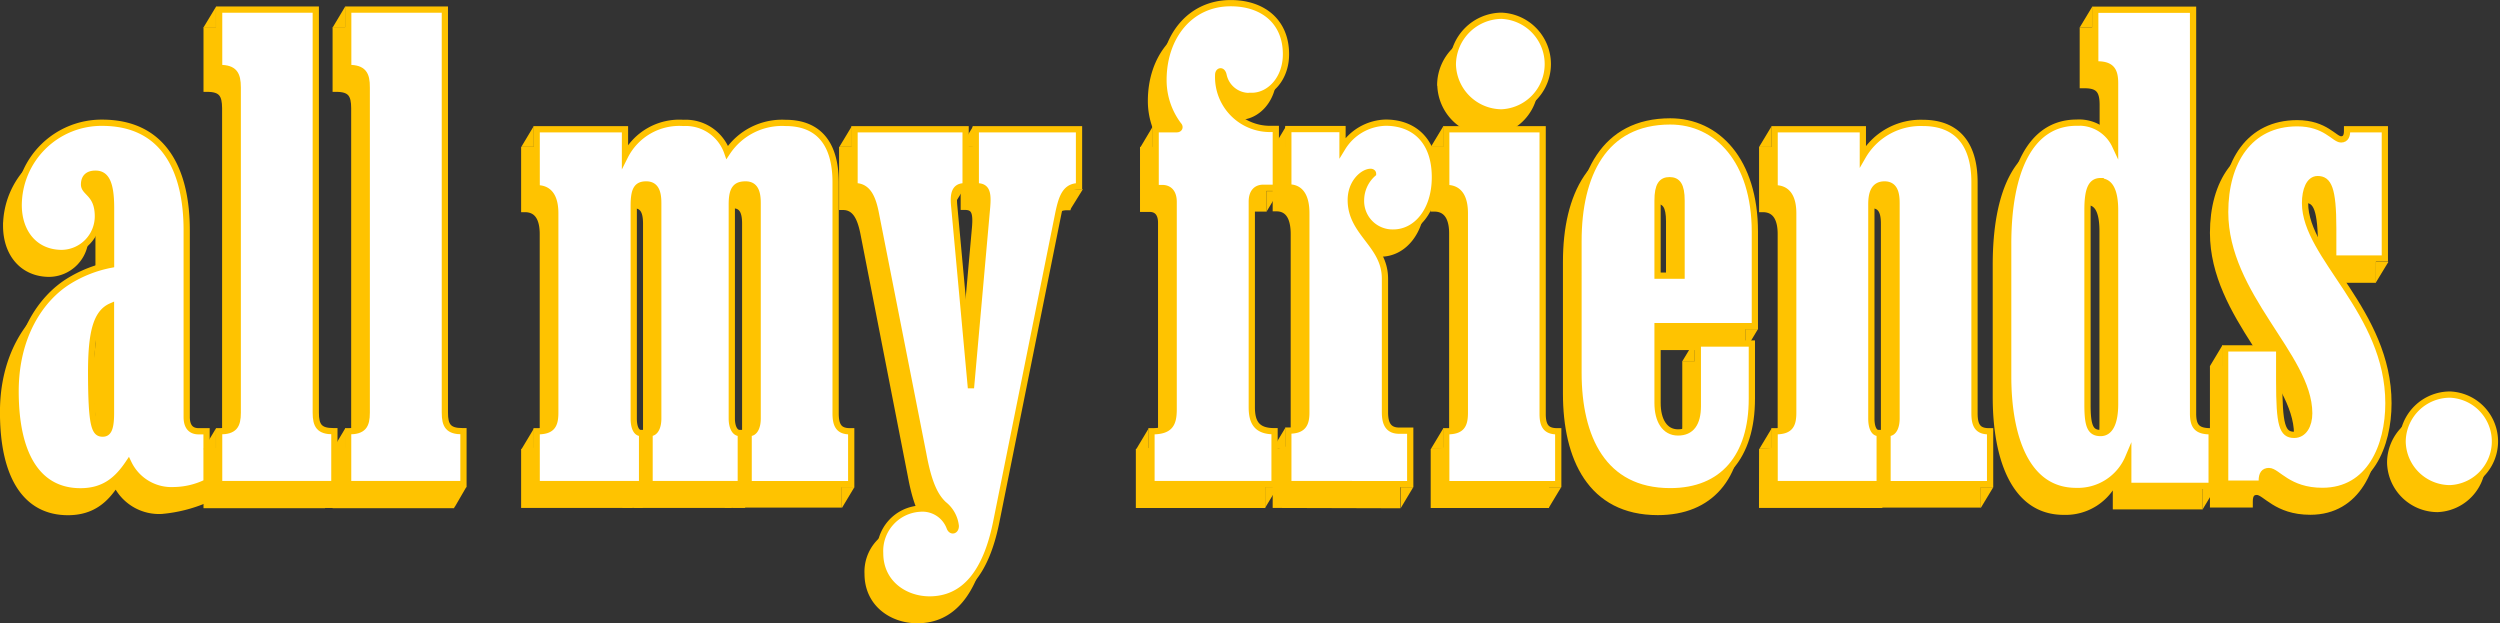 <svg xmlns="http://www.w3.org/2000/svg" viewBox="0 0 299.81 74.74"><rect x="0" y="0" width="299.81" height="74.74" fill="#333333" stroke="none"/><defs><style>.cls-1,.cls-3{fill:#ffc300;}.cls-1,.cls-2{stroke:#ffc300;stroke-miterlimit:10;stroke-width:0.75px;}.cls-2{fill:#fff;}</style></defs><title>amf-yellow-outline_1</title><g id="Layer_2" data-name="Layer 2"><g id="Layer_1-2" data-name="Layer 1"><path class="cls-1" d="M22.34,54.21l2.43-.44v6.12a17.44,17.44,0,0,1-5.38,1.37A5.71,5.71,0,0,1,13.91,58C12.62,60,11,61.41,8.15,61.41c-5,0-7.78-4.18-7.78-12,0-6.62,3-11.09,6.34-13.18a14.9,14.9,0,0,1,5.11-2V27.42c0-3.24-.72-4.1-1.87-4.1-.72,0-1.37.29-1.37,1.3s1.66,1.08,1.66,3.82a4.4,4.4,0,0,1-4.32,4.39c-3.17,0-5.18-2.38-5.18-5.76a9.94,9.94,0,0,1,10-9.86c7.56,0,10.15,5.9,10.15,12.89V52.48C20.9,53.77,21.47,54.21,22.34,54.21Zm-11.52.29c.58,0,1-.36,1-2.45V39.23C10,40,9.45,42.47,9.45,47.15,9.45,53.7,9.88,54.49,10.82,54.49Z"/><path class="cls-1" d="M24.85,10.64h-.07v-7H36.38V52c0,1.58.43,2.23,2.09,2.23h.14v6.34H24.78V54.21h.07c1.73,0,2.16-.65,2.16-2.23v-39C27,11.36,26.58,10.64,24.85,10.64Z"/><path class="cls-1" d="M40.33,10.64h-.07v-7H51.85V52c0,1.58.43,2.23,2.09,2.23h.14v6.34H40.26V54.21h.07c1.73,0,2.16-.65,2.16-2.23v-39C42.49,11.36,42.06,10.64,40.33,10.64Z"/><path class="cls-1" d="M62.87,54.21h.07c1.73,0,2.16-.65,2.16-2.23V28.07c0-1.51-.43-3-2.16-3h-.07V18H73.45v3.24a7.29,7.29,0,0,1,7-4,5.27,5.27,0,0,1,5.26,3.53,7.89,7.89,0,0,1,7-3.53c3.74,0,6,2.23,6,7.13V52c0,1.51.43,2.16,1.73,2.16h.14v6.34H88.29V54.42h.14c.58,0,.94-.72.94-1.73V26.84c0-1.3-.29-2.23-1.44-2.23s-1.66.5-1.66,2.38V52.69c0,1,.36,1.73.94,1.73h.14v6.12H76.41V54.42h.14c.58,0,.94-.72.94-1.73V26.84c0-1.3-.29-2.23-1.44-2.23s-1.58.65-1.58,2.59V52.69c0,1,.29,1.73.86,1.73h.14v6.12H62.87Z"/><path class="cls-1" d="M104.05,68.82a5.08,5.08,0,0,1,4.75-5.33,3.48,3.48,0,0,1,3.6,2.3c.22.5.72.36.72-.22A3.83,3.83,0,0,0,111.68,63c-1-.94-1.8-2.45-2.45-6l-5.69-29.09c-.36-1.73-.94-3.1-2.45-3.1H101V18h13.32v6.84h-.14c-1.22,0-1.37,1-1.22,2.45L115,49l1.94-21.75c.14-1.73-.07-2.45-1.22-2.45h-.14V18H128v6.84h-.07c-1.58,0-2,1.37-2.38,3.1L118,65.15c-1.22,6-3.82,9.22-8,9.22C107,74.37,104.05,72.42,104.05,68.82Z"/><path class="cls-1" d="M152.72,9c0,3-2,5-4.1,5a3.14,3.14,0,0,1-3.38-2.45c-.14-.72-.65-.58-.65-.07A6.22,6.22,0,0,0,151,18h.5V25H150c-.86,0-1.37.58-1.37,1.66V51.33c0,1.8.58,2.88,2.66,2.88h.07v6.34H136.59V54.21h.07c2.16,0,2.59-.86,2.59-2.66V26.7c0-1.08-.5-1.66-1.37-1.66h-.79V18h2.52c.36,0,.43-.29.22-.5a8.94,8.94,0,0,1-1.8-5.4c0-5.18,3.17-9.22,8.06-9.22C150,2.87,152.72,5.1,152.72,9Z"/><path class="cls-1" d="M153,60.54V54.13h.07c1.66,0,2.09-.72,2.09-2.16V28.07c0-1.58-.43-3.1-2.09-3.1H153V18h6.48v2.23a6.27,6.27,0,0,1,5.18-3c3.24,0,5.9,2,5.9,6.55,0,4-2.23,6.63-5,6.63a3.78,3.78,0,0,1-3.89-3.89,4.29,4.29,0,0,1,1.44-3.17c0-.14-.14-.22-.29-.22-.86,0-2.38,1.22-2.38,3.38,0,4,4.1,5.33,4.1,9.43v16c0,1.44.43,2.23,1.73,2.23h1.3v6.41Z"/><path class="cls-1" d="M172,25h-.07V18h11.59V52.12c0,1.44.43,2.09,1.73,2.09h.14v6.34H171.95V54.21H172c1.73,0,2.16-.65,2.16-2.23V28.07C174.18,26.56,173.75,25,172,25Zm.72-14.83a5.9,5.9,0,0,1,5.83-5.83,5.8,5.8,0,0,1,0,11.59A5.89,5.89,0,0,1,172.74,10.21Z"/><path class="cls-1" d="M208.6,43.69v6.62c0,6.91-3.46,11.09-9.79,11.09-8.06,0-11-6.48-11-14.19V31.38c0-7.85,3-14.33,11-14.33,5.62,0,10.15,4.68,10.15,13.25V41.61H197.29v9.22c0,2.09.86,3.53,2.45,3.53s2.38-1.08,2.38-3.17V43.69Zm-11.31-8.14h2.88v-9c0-1.87-.5-2.45-1.44-2.45s-1.44.58-1.44,2.45Z"/><path class="cls-1" d="M211.33,54.21h.07c1.73,0,2.16-.65,2.16-2.23V28.07c0-1.51-.43-3-2.16-3h-.07V18h10.58v3.24a8,8,0,0,1,7.2-4c3.82,0,6.19,2.23,6.19,7.13V52c0,1.51.43,2.16,1.73,2.16h.14v6.34H224.87V54.42H225c.58,0,.94-.72.94-1.73V26.84c0-1.3-.29-2.23-1.44-2.23s-1.58.86-1.58,2.38V52.69c0,1,.29,1.73.86,1.73h.14v6.12h-12.6Z"/><path class="cls-1" d="M250,10.21h-.22V3.66h11.74V52c0,1.51.43,2.16,2.09,2.16h.14v6.55h-10V57.37a6.55,6.55,0,0,1-6.26,4c-6,0-8.14-6.55-8.14-13.75V31.74c0-8.64,2.59-14.54,8.21-14.54a4.76,4.76,0,0,1,4.61,2.74V12.51C252.15,10.93,251.72,10.21,250,10.21Zm.43,14c-1.08,0-1.58.86-1.58,3.46V51c0,2.59.36,3.38,1.58,3.38S252.15,53,252.15,51V27.71C252.15,25.19,251.43,24.25,250.43,24.25Z"/><path class="cls-1" d="M284.55,33.54h-6.19V29.87c0-4.82-.58-5.9-1.87-5.9-1,0-1.51,1.3-1.51,2.88,0,6.41,10,13,10,24,0,5.11-2.23,10.51-7.92,10.51-4.1,0-5.4-2.38-6.41-2.38-.58,0-.86.36-.86,1.15v.36H265.4V44.27h6.48v3.89c0,5.33.36,6.48,1.8,6.48,1.15,0,1.8-1.15,1.8-2.59,0-6.84-10.08-14.11-10.08-24.12,0-6,2.88-10.66,8.64-10.66,3.38,0,4.46,1.94,5.26,1.94.58,0,.72-.5.72-1V18h4.54Z"/><path class="cls-1" d="M286.64,55.43a5.69,5.69,0,0,1,5.69-5.62,5.62,5.62,0,0,1,0,11.23A5.69,5.69,0,0,1,286.64,55.43Z"/><path class="cls-2" d="M23.83,51.72h.94v6.12a9.1,9.1,0,0,1-3.89.94,5.71,5.71,0,0,1-5.47-3.24c-1.3,1.94-2.88,3.38-5.76,3.38-5,0-7.78-4.18-7.78-12,0-6.62,3-11.09,6.34-13.18a14.9,14.9,0,0,1,5.11-2V24.93c0-3.24-.72-4.1-1.87-4.1-.72,0-1.37.29-1.37,1.3s1.66,1.08,1.66,3.82a4.4,4.4,0,0,1-4.32,4.39c-3.17,0-5.18-2.38-5.18-5.76a9.94,9.94,0,0,1,10-9.86c7.56,0,10.15,5.9,10.15,12.89V50C22.39,51.28,23,51.72,23.83,51.72ZM12.31,52c.58,0,1-.36,1-2.45V36.74c-1.8.79-2.38,3.24-2.38,7.92C10.94,51.21,11.37,52,12.31,52Z"/><path class="cls-2" d="M26.35,8.15h-.07v-7H37.87V49.48c0,1.58.43,2.23,2.09,2.23h.14v6.34H26.28V51.72h.07c1.73,0,2.16-.65,2.16-2.23v-39C28.51,8.87,28.08,8.15,26.35,8.15Z"/><path class="cls-2" d="M41.83,8.15h-.07v-7H53.35V49.48c0,1.58.43,2.23,2.09,2.23h.14v6.34H41.75V51.72h.07c1.73,0,2.16-.65,2.16-2.23v-39C44,8.87,43.55,8.15,41.83,8.15Z"/><path class="cls-2" d="M64.36,51.72h.07c1.73,0,2.16-.65,2.16-2.23V25.58c0-1.51-.43-3-2.16-3h-.07V15.5H74.95v3.24a7.29,7.29,0,0,1,7-4,5.27,5.27,0,0,1,5.26,3.53,7.89,7.89,0,0,1,7-3.53c3.74,0,6,2.23,6,7.13V49.56c0,1.51.43,2.16,1.73,2.16h.14v6.34H89.78V51.93h.14c.58,0,.94-.72.94-1.73V24.35c0-1.3-.29-2.23-1.44-2.23s-1.66.5-1.66,2.38V50.2c0,1,.36,1.73.94,1.73h.14v6.12H77.9V51.93H78c.58,0,.94-.72.94-1.73V24.35c0-1.3-.29-2.23-1.44-2.23S76,22.77,76,24.71V50.2c0,1,.29,1.73.86,1.73H77v6.12H64.36Z"/><path class="cls-2" d="M105.55,66.33A5.08,5.08,0,0,1,110.3,61a3.48,3.48,0,0,1,3.6,2.3c.22.5.72.36.72-.22a3.83,3.83,0,0,0-1.44-2.59c-1-.94-1.8-2.45-2.45-6L105,25.43c-.36-1.73-.94-3.1-2.45-3.1h-.07V15.5h13.32v6.84h-.14c-1.22,0-1.37,1-1.22,2.45l2,21.75,1.94-21.75c.14-1.73-.07-2.45-1.22-2.45h-.14V15.5h12.38v6.84h-.07c-1.58,0-2,1.37-2.38,3.1l-7.49,37.23c-1.22,6-3.82,9.22-8,9.22C108.5,71.88,105.55,69.93,105.55,66.33Z"/><path class="cls-2" d="M154.22,6.5c0,3-2,5-4.1,5a3.14,3.14,0,0,1-3.38-2.45c-.14-.72-.65-.58-.65-.07a6.22,6.22,0,0,0,6.41,6.48h.5v7.06h-1.51c-.86,0-1.37.58-1.37,1.66V48.83c0,1.8.58,2.88,2.66,2.88h.07v6.34H138.09V51.72h.07c2.16,0,2.59-.86,2.59-2.66V24.21c0-1.08-.5-1.66-1.37-1.66h-.79V15.5h2.52c.36,0,.43-.29.22-.5a8.94,8.94,0,0,1-1.8-5.4c0-5.18,3.17-9.22,8.06-9.22C151.48.38,154.22,2.61,154.22,6.5Z"/><path class="cls-2" d="M154.5,58.05V51.64h.07c1.66,0,2.09-.72,2.09-2.16V25.58c0-1.58-.43-3.1-2.09-3.1h-.07v-7H161v2.23a6.27,6.27,0,0,1,5.18-3c3.24,0,5.9,2,5.9,6.55,0,4-2.23,6.63-5,6.63A3.78,3.78,0,0,1,163.22,24a4.29,4.29,0,0,1,1.44-3.17c0-.14-.14-.22-.29-.22-.86,0-2.38,1.22-2.38,3.38,0,4,4.1,5.33,4.1,9.43v16c0,1.44.43,2.23,1.73,2.23h1.3v6.41Z"/><path class="cls-2" d="M173.51,22.55h-.07V15.5H185V49.63c0,1.44.43,2.09,1.73,2.09h.14v6.34H173.44V51.72h.07c1.73,0,2.16-.65,2.16-2.23V25.58C175.67,24.06,175.24,22.55,173.51,22.55Zm.72-14.83a5.9,5.9,0,0,1,5.83-5.83,5.8,5.8,0,0,1,0,11.59A5.89,5.89,0,0,1,174.23,7.72Z"/><path class="cls-2" d="M210.09,41.2v6.62c0,6.91-3.46,11.09-9.79,11.09-8.06,0-11-6.48-11-14.19V28.89c0-7.85,3-14.33,11-14.33,5.62,0,10.15,4.68,10.15,13.25V39.11H198.78v9.22c0,2.09.86,3.53,2.45,3.53s2.38-1.08,2.38-3.17V41.2Zm-11.31-8.14h2.88v-9c0-1.87-.5-2.45-1.44-2.45s-1.44.58-1.44,2.45Z"/><path class="cls-2" d="M212.82,51.72h.07c1.73,0,2.16-.65,2.16-2.23V25.58c0-1.51-.43-3-2.16-3h-.07V15.5h10.58v3.24a8,8,0,0,1,7.2-4c3.82,0,6.19,2.23,6.19,7.13V49.56c0,1.51.43,2.16,1.73,2.16h.14v6.34H226.36V51.93h.14c.58,0,.94-.72.94-1.73V24.35c0-1.3-.29-2.23-1.44-2.23s-1.58.86-1.58,2.38V50.2c0,1,.29,1.73.86,1.73h.14v6.12h-12.6Z"/><path class="cls-2" d="M251.49,7.72h-.22V1.17H263V49.56c0,1.51.43,2.16,2.09,2.16h.14v6.55h-10V54.88a6.55,6.55,0,0,1-6.26,4c-6,0-8.14-6.55-8.14-13.75V29.25c0-8.64,2.59-14.54,8.21-14.54a4.76,4.76,0,0,1,4.61,2.74V10C253.65,8.44,253.22,7.72,251.49,7.72Zm.43,14c-1.08,0-1.58.86-1.58,3.46V48.55c0,2.59.36,3.38,1.58,3.38s1.73-1.44,1.73-3.46V25.22C253.65,22.7,252.93,21.76,251.92,21.76Z"/><path class="cls-2" d="M286,31h-6.19V27.38c0-4.82-.58-5.9-1.87-5.9-1,0-1.51,1.3-1.51,2.88,0,6.41,10,13,10,24,0,5.11-2.23,10.51-7.92,10.51-4.1,0-5.4-2.38-6.41-2.38-.58,0-.86.36-.86,1.15v.36h-4.39V41.78h6.48v3.89c0,5.33.36,6.48,1.8,6.48,1.15,0,1.8-1.15,1.8-2.59,0-6.84-10.08-14.11-10.08-24.12,0-6,2.88-10.66,8.64-10.66,3.38,0,4.46,1.94,5.26,1.94.58,0,.72-.5.72-1V15.5H286Z"/><path class="cls-2" d="M288.13,52.94a5.69,5.69,0,0,1,5.69-5.62,5.62,5.62,0,0,1,0,11.23A5.69,5.69,0,0,1,288.13,52.94Z"/><rect class="cls-3" x="38.51" y="58.38" width="2.44" height="2.54"/><rect class="cls-3" x="74.64" y="58.37" width="2.44" height="2.54"/><rect class="cls-3" x="86.92" y="58.37" width="2.44" height="2.54"/><ellipse class="cls-3" cx="11.87" cy="45.63" rx="0.7" ry="5.17"/><polyline class="cls-3" points="54.47 60.91 54.21 58.29 55.92 58.41"/><polygon class="cls-3" points="102.16 17.61 100.66 17.61 100.66 17.61 102.16 15.12 102.16 17.61"/><polygon class="cls-3" points="137.73 53.9 136.24 53.9 136.24 53.9 137.73 51.41 137.73 53.9"/><polygon class="cls-3" points="154.15 53.79 152.65 53.79 152.65 53.79 154.15 51.29 154.15 53.79"/><polygon class="cls-3" points="173.1 53.84 171.6 53.84 171.6 53.84 173.1 51.34 173.1 53.84"/><polygon class="cls-3" points="138.25 17.66 136.76 17.66 136.76 17.66 138.25 15.16 138.25 17.66"/><polygon class="cls-3" points="154.22 17.66 152.72 17.66 152.72 17.66 154.22 15.16 154.22 17.66"/><polygon class="cls-3" points="173.09 17.62 171.59 17.62 171.59 17.62 173.09 15.13 173.09 17.62"/><polygon class="cls-3" points="151.87 22.92 153.37 22.92 153.37 22.92 151.87 25.41 151.87 22.92"/><polygon class="cls-3" points="100.97 58.41 102.47 58.41 102.47 58.41 100.97 60.91 100.97 58.41"/><polygon class="cls-3" points="151.72 58.41 153.22 58.41 153.22 58.41 151.72 60.9 151.72 58.41"/><polygon class="cls-3" points="128.31 22.7 129.86 22.7 129.86 22.7 128.31 25.2 128.31 22.7"/><polygon class="cls-3" points="167.99 58.43 169.48 58.43 169.48 58.43 167.99 60.92 167.99 58.43"/><polygon class="cls-3" points="185.72 58.43 187.22 58.43 187.22 58.43 185.72 60.92 185.72 58.43"/><polygon class="cls-3" points="212.49 53.83 210.99 53.83 210.99 53.83 212.49 51.33 212.49 53.83"/><polygon class="cls-3" points="212.46 17.62 210.96 17.62 210.96 17.62 212.46 15.13 212.46 17.62"/><polygon class="cls-3" points="250.91 3.29 249.41 3.29 249.41 3.29 250.91 0.8 250.91 3.29"/><polygon class="cls-3" points="264.12 58.64 265.62 58.64 265.62 58.64 264.12 61.13 264.12 58.64"/><polygon class="cls-3" points="237.54 58.43 239.04 58.43 239.04 58.43 237.54 60.92 237.54 58.43"/><polygon class="cls-3" points="284.9 31.4 286.43 31.4 286.43 31.4 284.9 33.92 284.9 31.4"/><polygon class="cls-3" points="266.52 43.91 265.02 43.91 265.02 43.91 266.52 41.41 266.52 43.91"/><polygon class="cls-3" points="64.03 53.88 62.53 53.88 62.53 53.88 64.03 51.38 64.03 53.88"/><polygon class="cls-3" points="64.01 17.61 62.52 17.61 62.52 17.61 64.01 15.12 64.01 17.61"/><polygon class="cls-3" points="41.38 3.3 39.89 3.3 39.89 3.3 41.38 0.81 41.38 3.3"/><polygon class="cls-3" points="25.9 3.3 24.4 3.3 24.4 3.3 25.9 0.81 25.9 3.3"/><polygon class="cls-3" points="25.9 53.87 24.4 53.87 24.4 53.87 25.9 51.37 25.9 53.87"/><polygon class="cls-3" points="41.4 53.87 39.91 53.87 39.91 53.87 41.4 51.37 41.4 53.87"/><line class="cls-3" x1="115.79" y1="14.5" x2="115.02" y2="14.5"/><polygon class="cls-3" points="116.71 15.13 115.96 16.37 115.96 17.62 116.71 17.62 116.71 15.13"/><polygon class="cls-3" points="210.82 39.47 209.32 39.47 209.32 41.09 209.85 41.09 210.82 39.47"/><polygon class="cls-3" points="201.74 43.34 203.24 43.34 203.24 41.73 202.71 41.73 201.74 43.34"/><rect class="cls-3" x="223.06" y="58.24" width="2.68" height="2.68"/><polygon class="cls-3" points="115.62 22.59 114.71 22.59 114.71 24.07 115.62 22.59"/></g></g></svg>